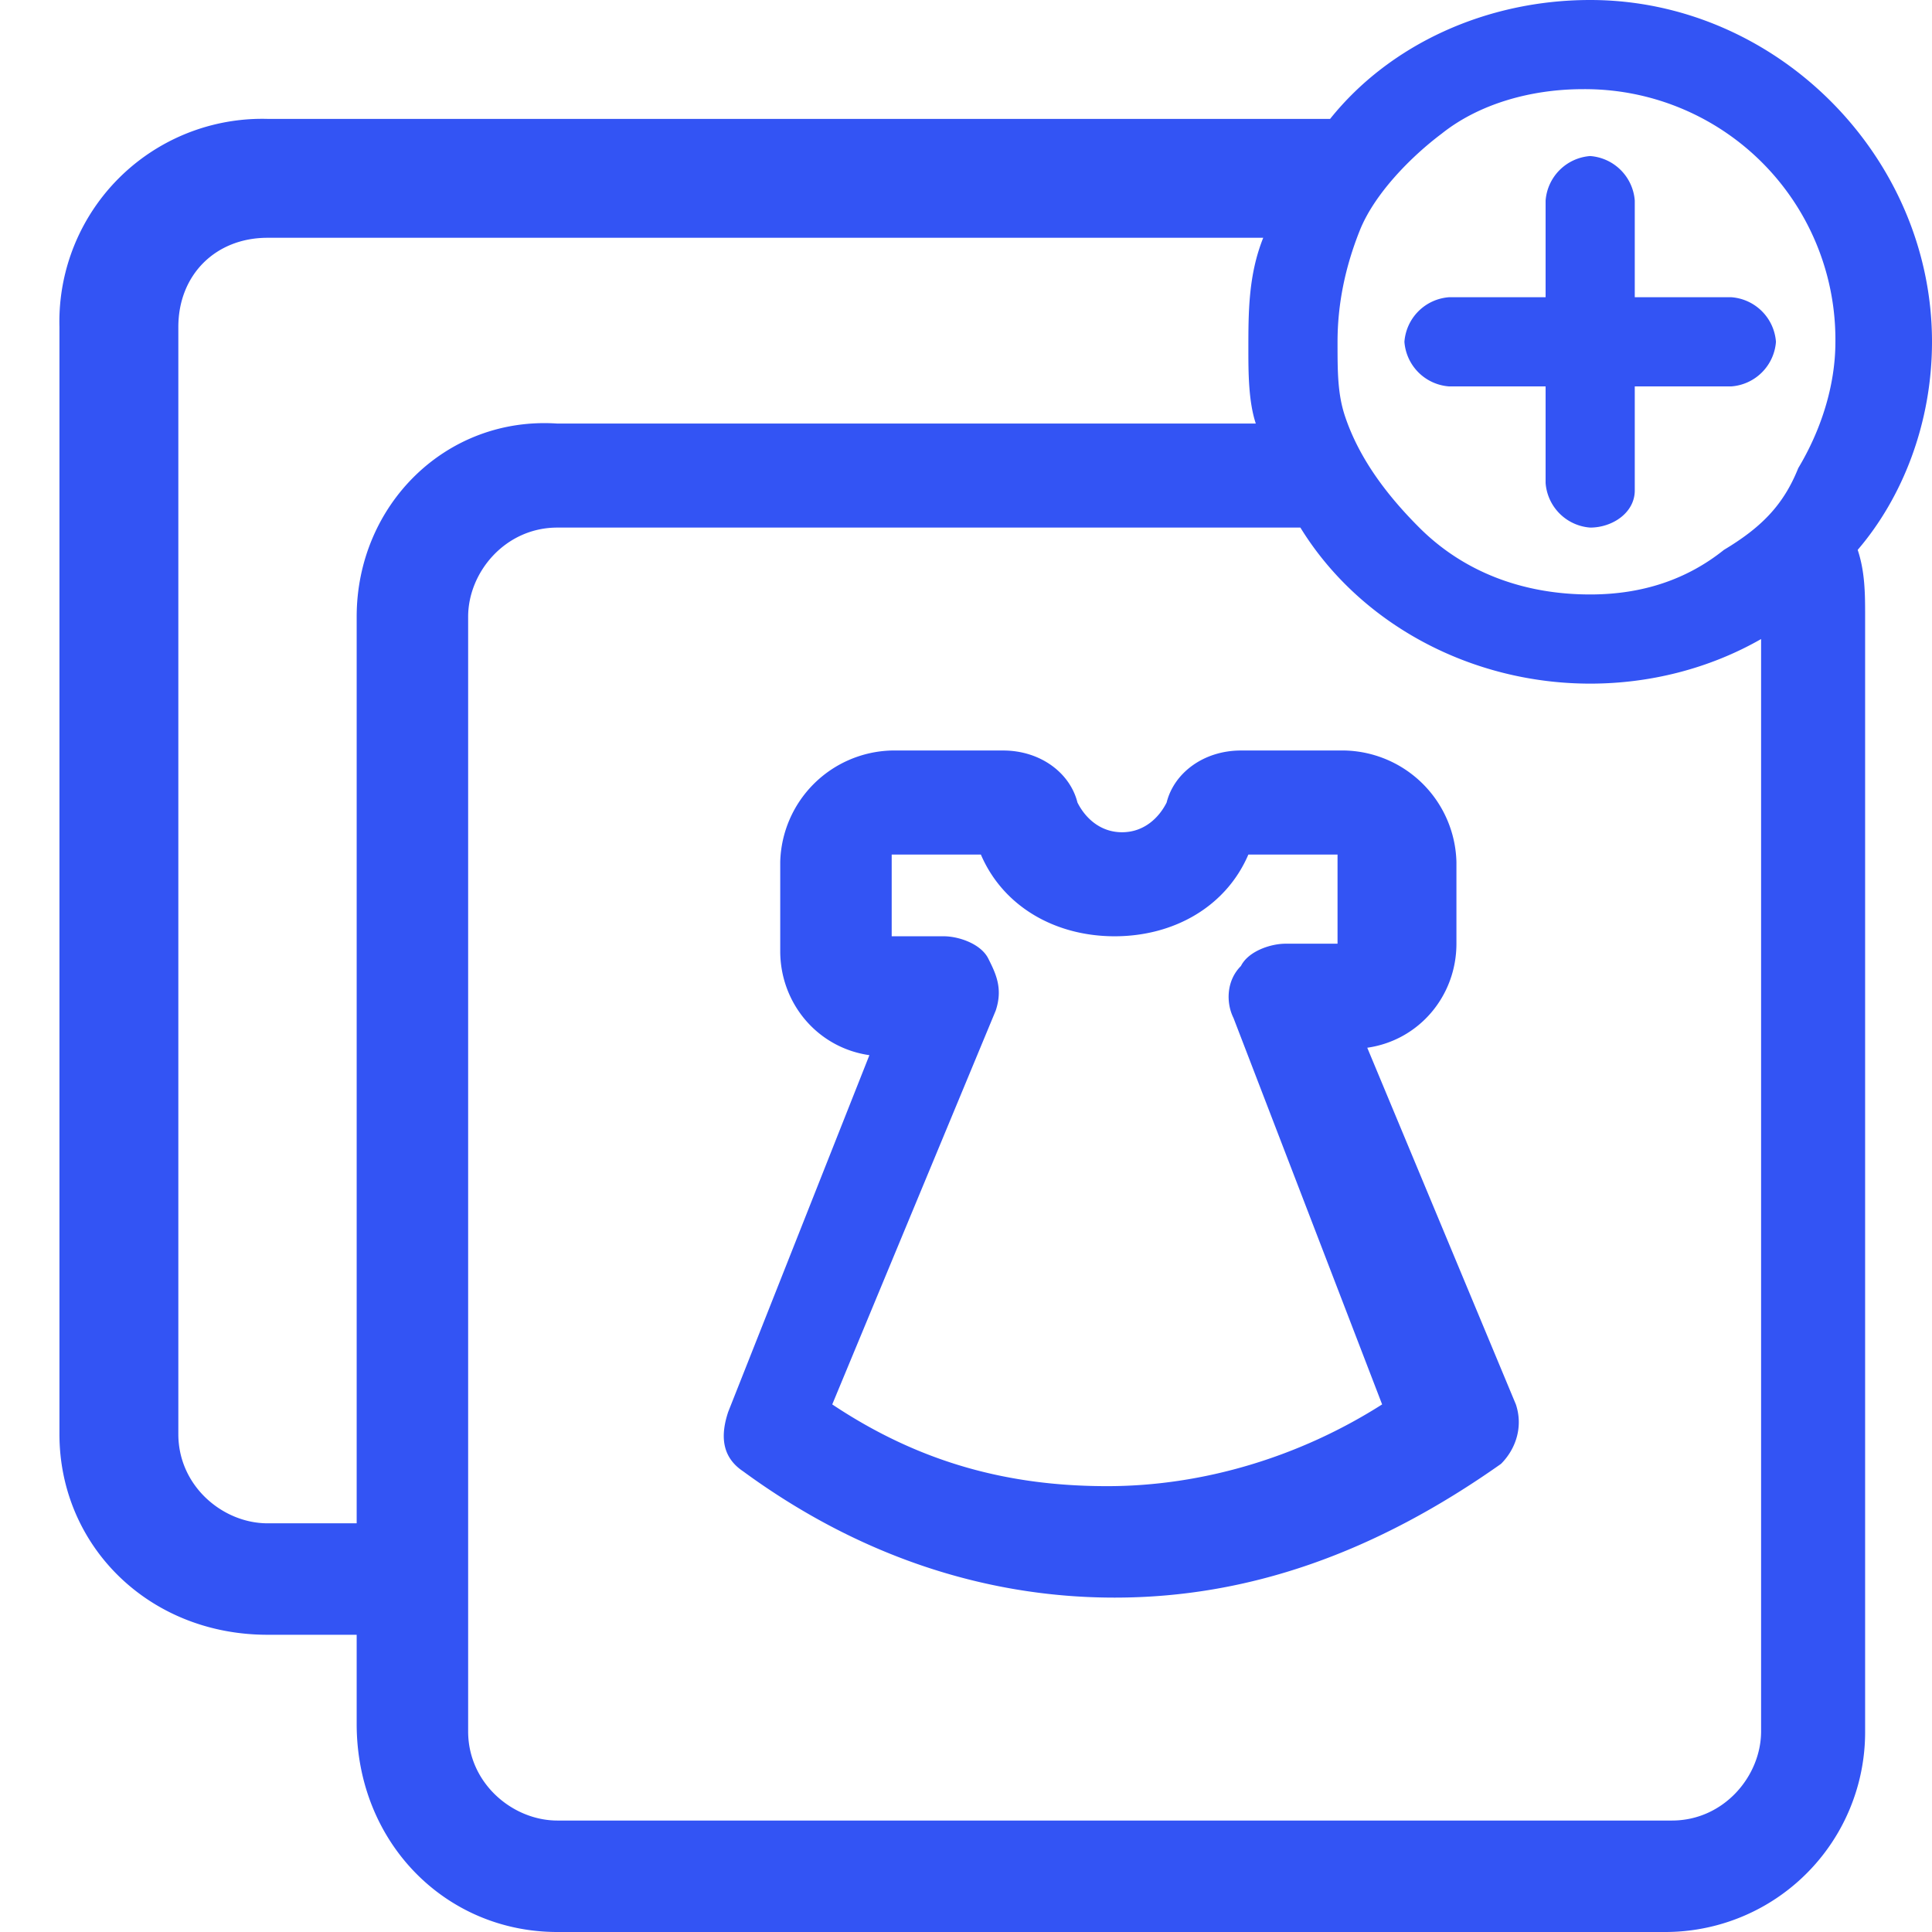 <svg xmlns="http://www.w3.org/2000/svg" viewBox="0 0 26 26" fill="#3354f4" xmlns:v="https://vecta.io/nano"><path d="M18.4 14.1c.7-.1 1.2-.7 1.2-1.4v-1.1a1.54 1.54 0 0 0-1.5-1.5h-1.4c-.5 0-.9.3-1 .7-.1.2-.3.4-.6.4s-.5-.2-.6-.4c-.1-.4-.5-.7-1-.7H12a1.54 1.54 0 0 0-1.5 1.5v1.2c0 .7.5 1.3 1.2 1.4L9.8 19c-.1.3-.1.6.2.8 1.5 1.1 3.2 1.7 5 1.7s3.5-.6 5.2-1.8c.2-.2.3-.5.2-.8l-2-4.8zM14.9 20c-1.3 0-2.5-.3-3.7-1.1l2.2-5.3c.1-.3 0-.5-.1-.7s-.4-.3-.6-.3H12v-1.1h1.2c.3.7 1 1.1 1.8 1.1s1.5-.4 1.8-1.1h.2 1v1.2h-.7c-.2 0-.5.1-.6.3-.2.2-.2.5-.1.7l2 5.2c-1.1.7-2.4 1.1-3.7 1.1zM26 4.6C26 2.1 23.9 0 21.4 0c-1.4 0-2.7.6-3.5 1.6H3.6A2.73 2.73 0 0 0 .8 4.4v14.9C.8 20.8 2 22 3.6 22h1.2v1.2C4.8 24.8 6 26 7.5 26h14.9a2.69 2.69 0 0 0 2.7-2.7v-15c0-.3 0-.6-.1-.9.6-.7 1-1.7 1-2.8zM4.8 8.3v12.2H3.6c-.6 0-1.2-.5-1.2-1.2V4.4c0-.7.5-1.2 1.2-1.2H17c-.2.5-.2 1-.2 1.5 0 .3 0 .7.1 1H7.5C6 5.6 4.8 6.8 4.8 8.3zm18.9 15c0 .6-.5 1.2-1.2 1.2h-15c-.6 0-1.2-.5-1.2-1.2v-15c0-.6.5-1.2 1.2-1.2h10c.8 1.3 2.3 2.1 3.9 2.1.8 0 1.6-.2 2.3-.6v14.7zm-.5-15.9c-.5.4-1.1.6-1.8.6-.9 0-1.7-.3-2.3-.9-.4-.4-.8-.9-1-1.5-.1-.3-.1-.6-.1-1 0-.5.1-1 .3-1.5s.7-1 1.1-1.3c.5-.4 1.2-.6 1.9-.6a3.37 3.37 0 0 1 3.4 3.4c0 .6-.2 1.2-.5 1.7-.2.5-.5.8-1 1.1zm.1-3.4H22V2.7a.65.65 0 0 0-.6-.6.65.65 0 0 0-.6.6V4h-1.3a.65.65 0 0 0-.6.6.65.65 0 0 0 .6.6h1.3v1.3a.65.65 0 0 0 .6.6c.3 0 .6-.2.6-.5V5.2h1.3a.65.65 0 0 0 .6-.6.65.65 0 0 0-.6-.6z"/></svg>